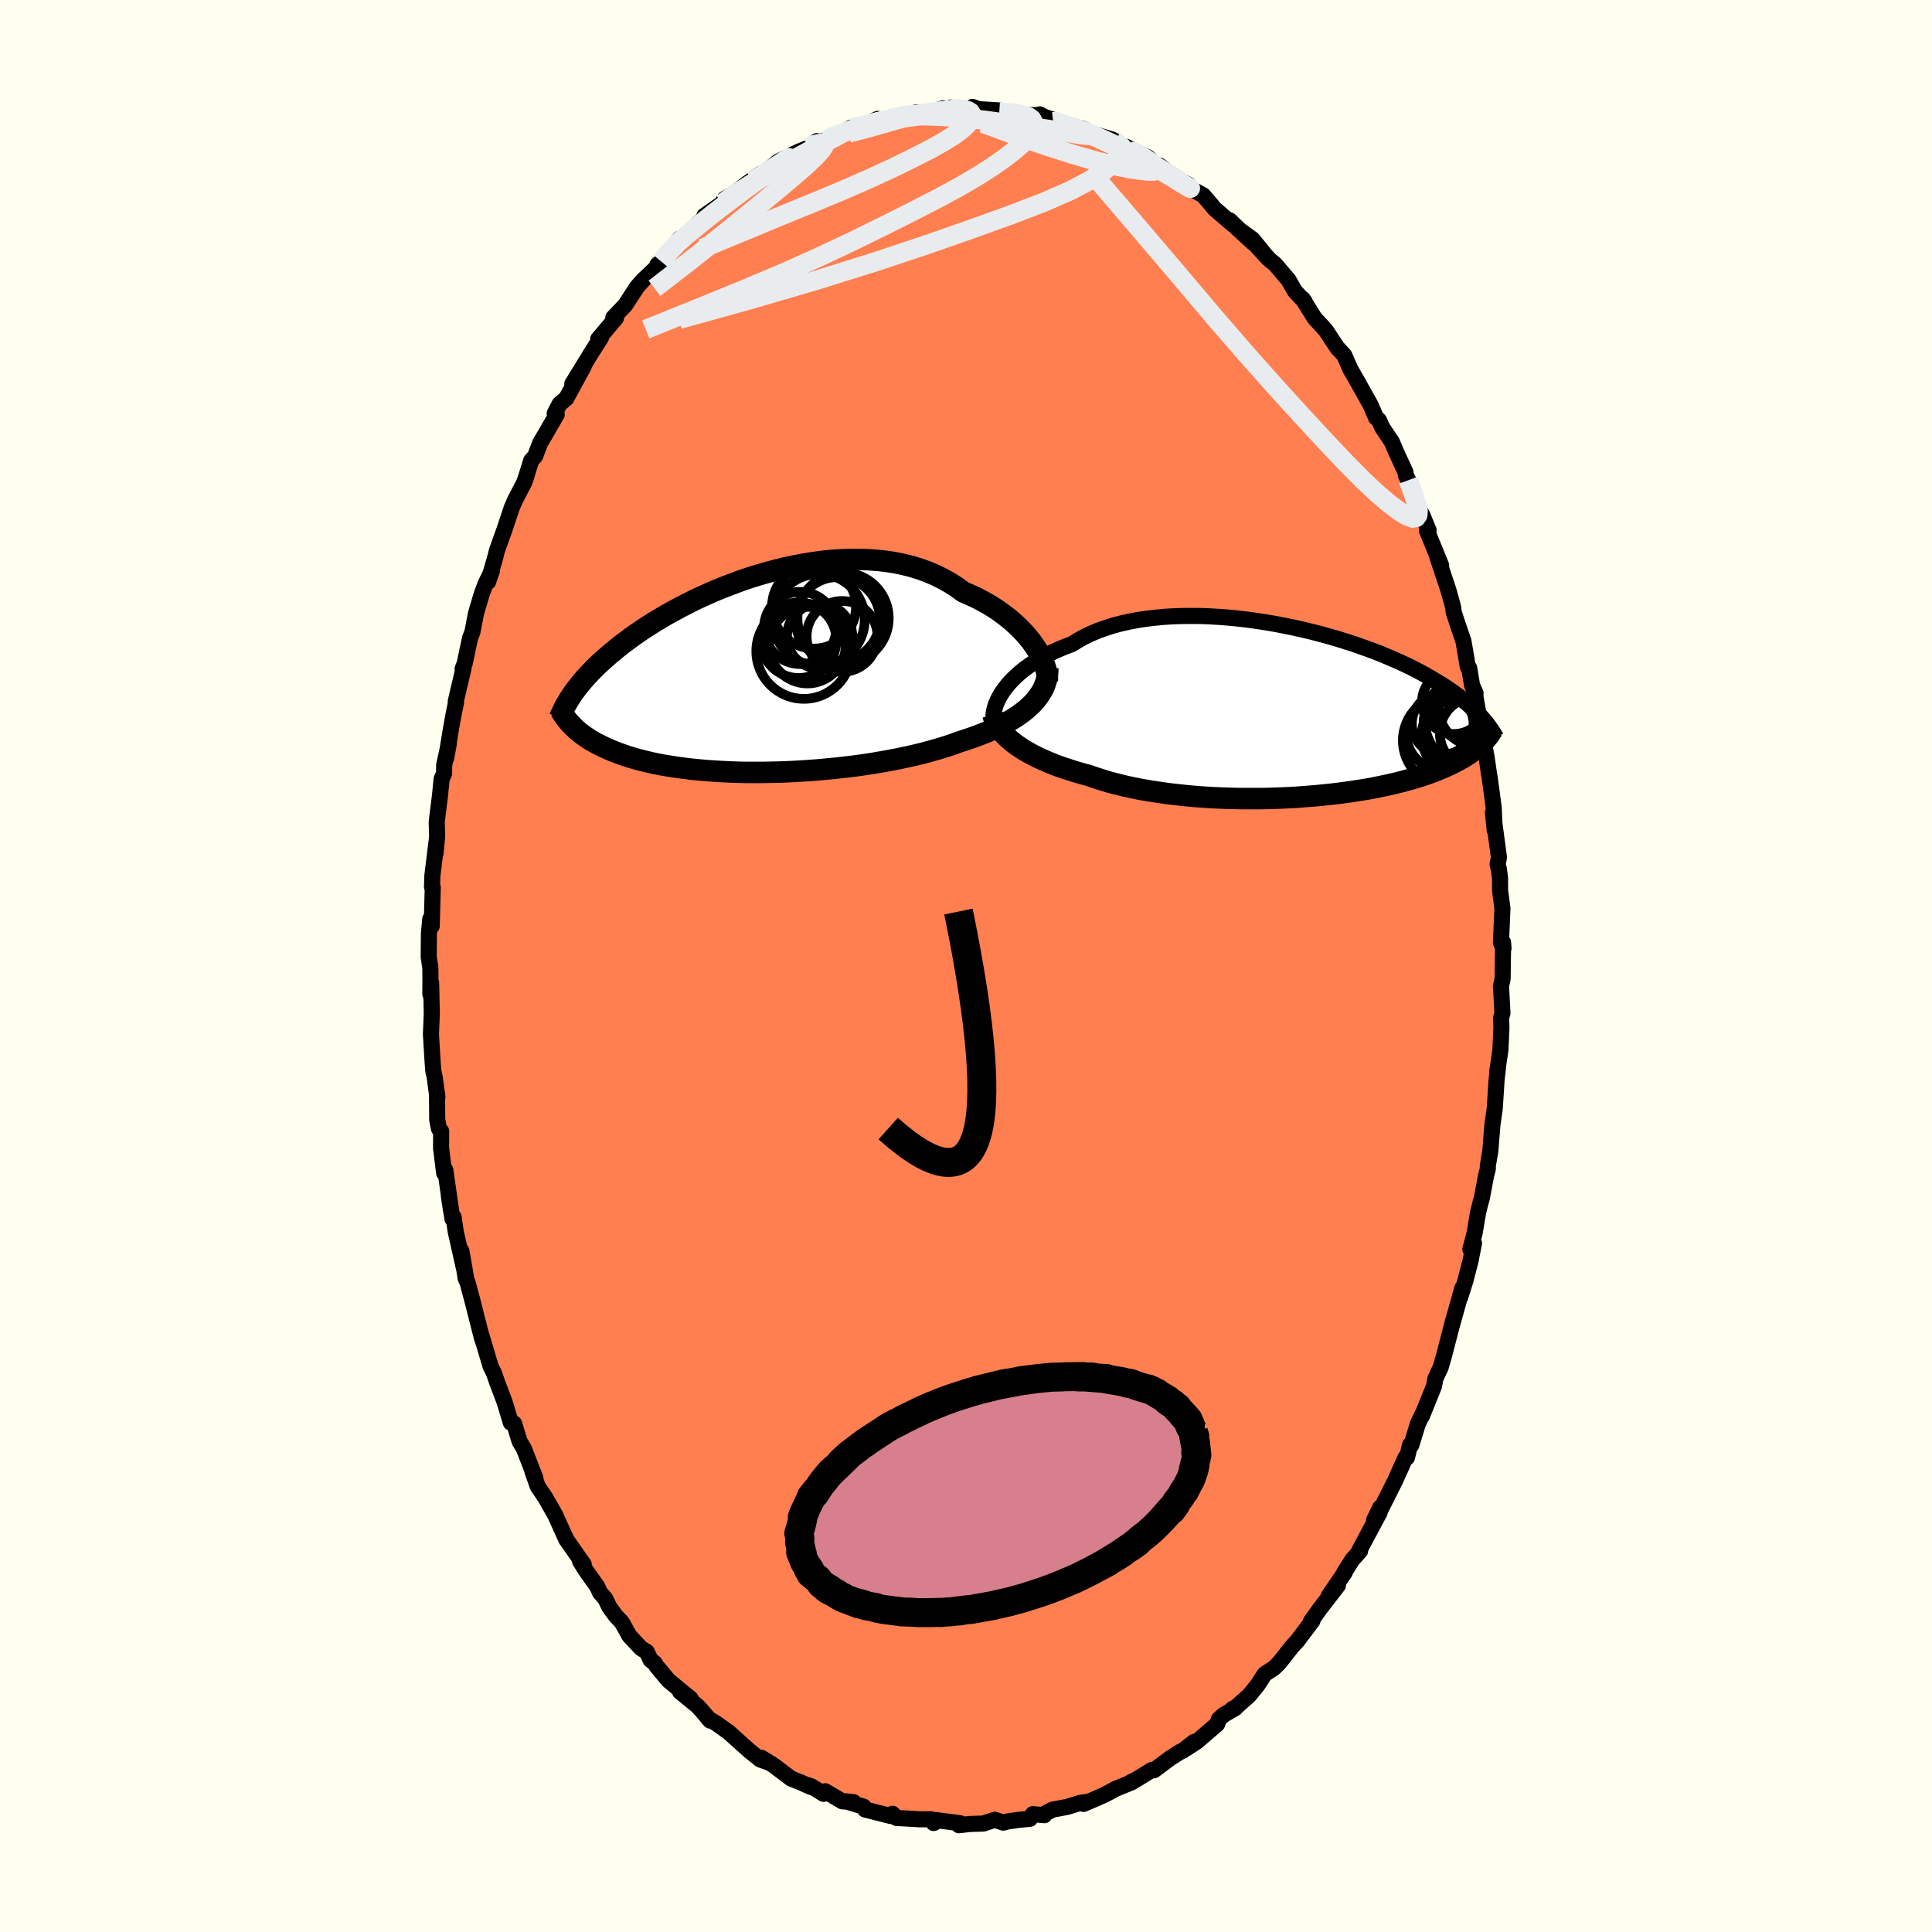 
  <svg viewBox="-100 -100 200 200" xmlns="http://www.w3.org/2000/svg" width="500" height="500" id="face-svg">
    <defs>
      <clipPath id="leftEyeClipPath">
        <polyline points="29.63,-3.04 29.33,-3.47 28.99,-3.89 28.63,-4.31 28.24,-4.72 27.82,-5.13 27.37,-5.54 26.9,-5.93 26.4,-6.31 25.88,-6.69 25.34,-7.04 24.77,-7.39 24.18,-7.71 23.57,-8.03 22.93,-8.32 22.28,-8.6 21.62,-9.09 20.91,-9.54 20.18,-9.95 19.42,-10.33 18.62,-10.67 17.8,-10.97 16.96,-11.23 16.09,-11.45 15.21,-11.63 14.3,-11.77 13.38,-11.87 12.45,-11.94 11.51,-11.97 10.55,-11.97 9.6,-11.93 8.63,-11.87 7.67,-11.77 6.71,-11.64 5.75,-11.48 4.8,-11.3 3.85,-11.1 2.92,-10.87 1.99,-10.62 1.08,-10.36 0.18,-10.08 -0.7,-9.78 -1.56,-9.46 -2.4,-9.14 -3.23,-8.81 -4.03,-8.46 -4.81,-8.11 -5.56,-7.76 -6.29,-7.39 -7,-7.03 -7.68,-6.66 -8.34,-6.3 -8.97,-5.93 -9.57,-5.57 -10.15,-5.21 -10.71,-4.85 -11.24,-4.49 -11.75,-4.14 -12.23,-3.79 -12.69,-3.45 -13.13,-3.12 -13.54,-2.79 -13.94,-2.46 -14.32,-2.15 -14.68,-1.83 -15.02,-1.53 -15.35,-1.23 -15.67,-0.93 -15.96,-0.64 -16.24,-0.35 -16.51,-0.07 -16.76,0.2 -17,0.47 -17.23,0.74 -17.44,1 -17.65,1.26 -17.84,1.51 -18.02,1.75 -18.19,2 -18.35,2.24 -18.28,5.15 -18.13,5.31 -17.96,5.47 -17.79,5.64 -17.6,5.8 -17.41,5.96 -17.2,6.12 -16.98,6.28 -16.74,6.44 -16.5,6.61 -16.24,6.77 -15.96,6.93 -15.67,7.09 -15.37,7.24 -15.05,7.4 -14.71,7.56 -14.36,7.71 -13.99,7.87 -13.6,8.02 -13.2,8.17 -12.77,8.32 -12.32,8.47 -11.85,8.61 -11.36,8.75 -10.84,8.88 -10.3,9.01 -9.73,9.14 -9.14,9.26 -8.52,9.37 -7.88,9.47 -7.22,9.57 -6.53,9.66 -5.81,9.75 -5.07,9.82 -4.31,9.89 -3.53,9.94 -2.72,9.99 -1.89,10.03 -1.05,10.06 -0.18,10.08 0.7,10.08 1.59,10.08 2.5,10.06 3.43,10.04 4.36,10 5.3,9.95 6.25,9.89 7.2,9.82 8.15,9.73 9.1,9.64 10.06,9.53 11,9.42 11.94,9.29 12.87,9.15 13.79,8.99 14.7,8.83 15.59,8.66 16.46,8.47 17.31,8.28 18.14,8.08 18.94,7.86 19.72,7.64 20.47,7.41 21.19,7.17 21.87,6.92 22.53,6.71 23.17,6.49 23.8,6.26 24.4,6.03 24.98,5.79 25.54,5.54 26.08,5.28 26.59,5.01 27.08,4.74 27.55,4.46 27.99,4.17 28.4,3.87 28.78,3.57 29.14,3.25 29.47,2.93" />
      </clipPath>
      <clipPath id="rightEyeClipPath">
        <polyline points="-30.08,-2.44 -29.81,-2.78 -29.51,-3.11 -29.18,-3.45 -28.82,-3.79 -28.44,-4.12 -28.03,-4.44 -27.59,-4.76 -27.13,-5.07 -26.64,-5.37 -26.13,-5.66 -25.59,-5.94 -25.03,-6.21 -24.44,-6.47 -23.84,-6.72 -23.21,-6.95 -22.6,-7.33 -21.96,-7.69 -21.27,-8.02 -20.55,-8.33 -19.79,-8.6 -19,-8.86 -18.18,-9.08 -17.34,-9.27 -16.46,-9.44 -15.56,-9.58 -14.64,-9.69 -13.7,-9.78 -12.75,-9.84 -11.78,-9.87 -10.8,-9.88 -9.81,-9.87 -8.82,-9.83 -7.82,-9.77 -6.83,-9.69 -5.83,-9.59 -4.84,-9.47 -3.86,-9.33 -2.89,-9.18 -1.92,-9.01 -0.97,-8.82 -0.04,-8.63 0.88,-8.42 1.78,-8.2 2.67,-7.97 3.53,-7.73 4.36,-7.49 5.18,-7.23 5.97,-6.98 6.73,-6.71 7.47,-6.45 8.19,-6.18 8.88,-5.91 9.54,-5.63 10.17,-5.36 10.78,-5.09 11.36,-4.82 11.92,-4.55 12.45,-4.28 12.96,-4.01 13.44,-3.75 13.9,-3.48 14.34,-3.22 14.76,-2.97 15.17,-2.72 15.55,-2.47 15.92,-2.22 16.27,-1.98 16.6,-1.73 16.92,-1.5 17.22,-1.26 17.51,-1.03 17.78,-0.8 18.04,-0.57 18.28,-0.34 18.51,-0.12 18.73,0.1 18.94,0.31 19.14,0.53 19.32,0.74 19.29,3.29 19.14,3.43 18.98,3.58 18.81,3.73 18.63,3.88 18.44,4.03 18.23,4.18 18.02,4.34 17.79,4.49 17.54,4.65 17.29,4.81 17.01,4.96 16.72,5.12 16.42,5.28 16.1,5.44 15.76,5.6 15.41,5.76 15.04,5.92 14.65,6.08 14.24,6.24 13.81,6.4 13.36,6.56 12.88,6.72 12.38,6.87 11.85,7.03 11.3,7.18 10.73,7.33 10.13,7.48 9.5,7.62 8.84,7.76 8.16,7.9 7.46,8.03 6.73,8.15 5.97,8.27 5.19,8.38 4.39,8.49 3.57,8.58 2.72,8.67 1.86,8.75 0.97,8.82 0.07,8.89 -0.85,8.94 -1.78,8.98 -2.72,9.01 -3.67,9.03 -4.63,9.03 -5.6,9.03 -6.57,9.01 -7.54,8.98 -8.52,8.94 -9.49,8.88 -10.45,8.81 -11.41,8.72 -12.35,8.62 -13.29,8.51 -14.2,8.38 -15.11,8.24 -15.99,8.09 -16.85,7.92 -17.68,7.74 -18.49,7.54 -19.28,7.34 -20.03,7.11 -20.75,6.88 -21.44,6.64 -22.11,6.46 -22.77,6.27 -23.4,6.07 -24.02,5.87 -24.62,5.66 -25.2,5.44 -25.75,5.21 -26.28,4.98 -26.79,4.74 -27.28,4.49 -27.74,4.24 -28.17,3.99 -28.58,3.72 -28.97,3.46 -29.32,3.19" />
      </clipPath>
      <filter id="fuzzy">
        <feTurbulence id="turbulence" baseFrequency="0.05" numOctaves="3" type="noise" result="noise" />
        <feDisplacementMap in="SourceGraphic" in2="noise" scale="2" />
      </filter>
      <linearGradient id="rainbowGradient" x1="0%" y1="0%" x2="100%" y2="0%">
        <stop offset="0%" style="stop-color: rgb(185, 55, 55); stop-opacity: 1" />
        <stop offset="50%" style="stop-color: rgb(154, 205, 50); stop-opacity: 1" />
        <stop offset="100%" style="stop-color: rgb(167, 133, 106); stop-opacity: 1" />
      </linearGradient>
    </defs>
    <rect x="-100" y="-100" width="100%" height="100%" fill="rgb(255, 255, 240)" />
    <polyline id="faceContour" points="55.55,1.34 55.37,2.12 55.4,2.35 55.53,4.88 55.39,5.38 55.43,6.36 55.32,8.71 54.99,10.94 55.1,10.2 54.92,11.86 54.75,14.54 54.72,14.89 54.5,16.37 54.28,19.13 54.02,20.66 54.02,20.99 53.84,21.69 53.4,24.02 53.21,24.71 53.01,25.53 52.66,27.61 52.21,29.33 52.59,28.69 52.23,30.52 51.69,32.6 51.16,34.28 51.38,33.34 50.31,37.17 50.42,36.73 49.5,40.29 49.13,41.57 48.92,42 48.58,42.75 48.45,43.49 47.19,46.61 47.26,46.37 46.78,47.39 46.1,49.6 45.97,49.57 45.65,50.88 45.51,50.87 44.41,53.3 42.92,56.27 42.98,56.13 42.25,57.35 42.87,56.07 42.81,56.59 40.7,60.53 40.8,60.55 40,61.45 39.14,62.81 39.21,62.78 37.55,65.2 38.5,64.13 36.64,66.53 35.7,67.85 35.94,67.56 35.86,67.79 34.27,69.9 33.82,70.37 32.43,72.13 31.9,72.66 30.91,73.31 30.18,74.44 29.32,75.5 27.93,76.74 27.59,76.9 27.88,76.82 26.65,77.54 26.18,77.97 26,78.48 23.9,80.29 22.84,80.98 23.63,80.31 22.43,81.24 22.2,81.33 21.08,82.05 19.46,83.26 19.25,83.22 17.54,84.27 17.07,84.48 17.18,84.49 15.45,85.2 14.48,85.73 13.48,86.18 12.17,86.74 12.62,86.52 11.84,86.63 10.47,87.05 8.97,87.33 8.21,87.72 8.11,87.91 6.92,87.8 6.62,88.28 5.48,88.39 4.3,88.56 3.86,88.68 2.98,88.38 1.81,88.77 0.36,88.82 -0.73,88.95 -0.61,88.74 -3.15,88.41 -2.83,88.45 -3.35,88.72 -3.61,88.33 -4.88,88.33 -6.34,88.24 -7.19,88.2 -7.61,87.76 -7.76,88 -10.45,87.32 -10.59,87.03 -12.42,86.47 -11.63,86.56 -12.81,86.47 -14.57,85.43 -14.74,85.7 -15.99,84.93 -16.32,84.81 -16.08,84.98 -17.07,84.53 -18.1,84.12 -19.9,82.76 -21.17,81.97 -20.53,82.42 -21.31,82.14 -22.46,81.21 -24.01,79.82 -24.6,79.29 -25.89,78.38 -26.68,77.91 -26.47,78.12 -27.42,77.01 -27.79,76.61 -29.6,75.13 -28.51,75.84 -30.8,73.96 -32.03,72.48 -32.23,72.16 -32.64,71.85 -33.05,70.99 -33.63,70.64 -34.84,69.35 -35.63,67.93 -36.25,67.28 -36.91,66.38 -37.35,65.48 -37.88,64.88 -38.17,64.24 -39.37,62.55 -39.95,61.62 -39.57,61.95 -41.23,59.58 -41.36,59.4 -42.12,57.73 -42.53,56.82 -43.55,55.03 -44.33,53.88 -44.87,52.36 -44.84,52.38 -44.58,53 -45.77,49.95 -46.21,49.22 -46.78,47.36 -47.12,47.27 -47.64,45.54 -47.8,45.03 -48.56,43.03 -48.87,42.13 -49.21,41.45 -50.21,38.08 -49.9,39.13 -50.11,38.52 -51.1,34.62 -51.6,32.76 -51.8,32.32 -52.24,29.48 -51.76,32.23 -52.83,27.47 -53.04,26 -53.16,26.18 -53.53,23.83 -53.3,25.35 -53.9,21.12 -54.02,21.44 -54.34,18.86 -54.33,17.11 -54.55,16.86 -54.74,15.91 -54.76,13.17 -54.72,13.6 -54.99,11.57 -55.15,10.82 -55.23,9.71 -55.39,7.05 -55.3,4.95 -55.37,1.76 -55.45,2.92 -55.44,1.38 -55.45,0.19 -55.62,-0.94 -55.6,-3.3 -55.46,-4.86 -55.31,-4.13 -55.2,-8.14 -55.28,-8.18 -55.24,-9.35 -54.83,-12.73 -54.91,-11.68 -54.75,-13.43 -54.79,-14.92 -54.45,-17.67 -54.28,-19.37 -54.03,-19.92 -54.02,-20.8 -53.53,-23.06 -53.82,-21.48 -53.3,-24.64 -53.03,-26.14 -52.79,-27.29 -52.82,-27.4 -52.02,-30.8 -52.11,-30.76 -51.89,-31.34 -51.33,-33.99 -51.1,-34.55 -50.72,-36.52 -50.13,-38.51 -49.74,-39.55 -49.07,-40.94 -49.47,-39.77 -48.77,-42.16 -48.55,-43.03 -47.77,-45.2 -47.02,-47.45 -46.67,-48.25 -45.74,-50.04 -45.46,-50.87 -45.63,-50.33 -45.01,-52.32 -44.59,-52.8 -44.08,-54.15 -43.46,-55.2 -42.37,-57.09 -42.58,-57.2 -42.07,-58.18 -41.38,-58.76 -39.57,-62.08 -40.76,-60.26 -39.13,-62.91 -38.81,-63.44 -37.78,-65.06 -38.07,-64.91 -36.24,-67.07 -36.23,-67.39 -36.51,-67.12 -35.28,-68.41 -34.07,-70.27 -33.44,-70.99 -31.65,-72.68 -31.96,-72.58 -31.55,-72.93 -30.64,-74.1 -29.6,-75.33 -29.65,-75.19 -29.32,-75.42 -27.21,-77.31 -27.08,-77.66 -25.3,-78.91 -25.43,-78.67 -24.99,-79.41 -23.91,-80.02 -22.8,-80.91 -21.23,-82.02 -20.92,-82.04 -21.37,-81.86 -20.2,-82.64 -19.46,-83.26 -17.3,-84.31 -16.17,-84.76 -15.44,-85.39 -16.74,-84.4 -13.79,-85.92 -14.04,-85.8 -13.26,-85.97 -11.9,-86.79 -10.18,-87.04 -10.6,-86.98 -9.14,-87.69 -8.87,-87.48 -7.87,-87.7 -6.16,-88.2 -6,-88.1 -5.21,-88.34 -3.73,-88.33 -2.34,-88.8 -1.6,-88.6 -0.97,-88.75 -1.56,-88.87 0.94,-88.61 0.67,-88.93 1.34,-88.7 3.43,-88.57 2.75,-88.51 3.45,-88.39 4.69,-88.44 6.4,-88.09 7.63,-88.08 7.64,-88.16 9.03,-87.39 8.18,-87.88 10.85,-87 11.89,-86.52 11.49,-86.71 11.97,-86.72 13.02,-86.19 15.18,-85.54 15.34,-85.44 16.93,-84.35 17.02,-84.35 16.59,-84.8 18.87,-83.68 19.67,-82.82 20.01,-82.87 22.03,-81.31 22.09,-81.36 23.05,-80.86 22.82,-80.74 24.56,-79.78 25.32,-78.89 25.73,-78.39 27.66,-76.73 27.29,-77.2 29.7,-74.88 28.02,-76.42 29.66,-75.23 31.27,-73.25 30.08,-74.54 31.54,-73.01 31.98,-72.67 33.37,-71.04 34.07,-69.83 35.06,-68.78 34.82,-69.09 36.11,-67.04 36.89,-66.2 37.29,-65.74 38.27,-64.25 38.52,-63.9 38.52,-63.92 39.16,-63.22 39.79,-61.78 40.46,-60.62 41.89,-58.06 42.45,-56.76 42.75,-56.5 43.11,-55.71 44.08,-54.27 44.53,-53.21 45.49,-51.13 45.54,-50.79 45.79,-50.29 46.7,-47.85 47.04,-47.02 47.25,-46.66 47.89,-45.1 47.73,-45.04 49.18,-41.49 49.19,-41.27 48.78,-42.38 49.92,-38.97 50.43,-37.15 50.48,-36.66 51.02,-35 51.03,-34.99 51.5,-33.62 51.95,-30.96 52.09,-30.85 52.39,-29.04 52.75,-28.24 52.74,-27.85 53.61,-22.95 53.45,-23.81 53.68,-22.74 53.88,-21.7 54.14,-19.9 54.2,-19.59 54.63,-16.39 54.73,-14.05 54.55,-15.88 55.17,-11.24 55.03,-10.52 55.16,-10.05 55.28,-9.14 55.29,-7.8 55.53,-5.98 55.38,-2.42 55.64,-1.81 55.6,-2.44 55.55,1.34 55.37,2.12" fill="rgb(255, 127, 80)" stroke="black" stroke-width="1.667" stroke-linejoin="round" filter="url(#fuzzy)" />
    <g transform="translate(34.16 -26.36)">
      <polyline id="rightCountour" points="-30.08,-2.44 -29.81,-2.78 -29.51,-3.11 -29.18,-3.45 -28.82,-3.79 -28.44,-4.12 -28.03,-4.44 -27.59,-4.76 -27.13,-5.07 -26.64,-5.37 -26.13,-5.66 -25.59,-5.94 -25.03,-6.21 -24.44,-6.47 -23.84,-6.72 -23.21,-6.95 -22.6,-7.33 -21.96,-7.69 -21.27,-8.02 -20.55,-8.33 -19.79,-8.6 -19,-8.86 -18.18,-9.08 -17.34,-9.27 -16.46,-9.44 -15.56,-9.58 -14.64,-9.69 -13.7,-9.78 -12.75,-9.84 -11.78,-9.87 -10.8,-9.88 -9.81,-9.87 -8.82,-9.83 -7.82,-9.77 -6.83,-9.69 -5.83,-9.59 -4.84,-9.47 -3.86,-9.33 -2.89,-9.18 -1.92,-9.01 -0.97,-8.82 -0.04,-8.63 0.88,-8.42 1.78,-8.2 2.67,-7.97 3.53,-7.73 4.36,-7.49 5.18,-7.23 5.97,-6.98 6.73,-6.71 7.47,-6.45 8.19,-6.18 8.88,-5.91 9.54,-5.63 10.17,-5.36 10.78,-5.09 11.36,-4.82 11.92,-4.55 12.45,-4.28 12.96,-4.01 13.44,-3.75 13.9,-3.48 14.34,-3.22 14.76,-2.97 15.17,-2.72 15.55,-2.47 15.92,-2.22 16.27,-1.98 16.6,-1.73 16.92,-1.5 17.22,-1.26 17.51,-1.03 17.78,-0.8 18.04,-0.57 18.28,-0.34 18.51,-0.12 18.73,0.1 18.94,0.31 19.14,0.53 19.32,0.74 19.29,3.29 19.14,3.43 18.98,3.58 18.81,3.73 18.63,3.88 18.44,4.03 18.23,4.18 18.02,4.34 17.79,4.49 17.54,4.65 17.29,4.81 17.01,4.96 16.72,5.12 16.42,5.28 16.1,5.44 15.76,5.6 15.41,5.76 15.04,5.92 14.65,6.08 14.24,6.24 13.81,6.4 13.36,6.56 12.88,6.72 12.38,6.87 11.85,7.03 11.3,7.18 10.73,7.33 10.13,7.48 9.5,7.62 8.84,7.76 8.16,7.9 7.46,8.03 6.73,8.15 5.97,8.27 5.19,8.38 4.39,8.49 3.57,8.58 2.72,8.67 1.86,8.75 0.97,8.82 0.07,8.89 -0.85,8.94 -1.78,8.98 -2.72,9.01 -3.67,9.03 -4.63,9.03 -5.6,9.03 -6.57,9.01 -7.54,8.98 -8.52,8.94 -9.49,8.88 -10.45,8.81 -11.41,8.72 -12.35,8.62 -13.29,8.51 -14.2,8.38 -15.11,8.24 -15.99,8.09 -16.85,7.92 -17.68,7.74 -18.49,7.54 -19.28,7.34 -20.03,7.11 -20.75,6.88 -21.44,6.64 -22.11,6.46 -22.77,6.27 -23.4,6.07 -24.02,5.87 -24.62,5.66 -25.2,5.44 -25.75,5.21 -26.28,4.98 -26.79,4.74 -27.28,4.49 -27.74,4.24 -28.17,3.99 -28.58,3.72 -28.97,3.46 -29.32,3.19" fill="white" stroke="white" stroke-width="0" stroke-linejoin="round" filter="url(#fuzzy)" />
    </g>
    <g transform="translate(-22.56 -30.12)">
      <polyline id="leftCountour" points="29.63,-3.04 29.33,-3.47 28.99,-3.89 28.63,-4.31 28.24,-4.72 27.82,-5.13 27.37,-5.54 26.9,-5.93 26.4,-6.31 25.88,-6.69 25.34,-7.04 24.77,-7.39 24.18,-7.71 23.57,-8.03 22.93,-8.32 22.28,-8.6 21.62,-9.09 20.91,-9.54 20.18,-9.95 19.42,-10.33 18.62,-10.67 17.8,-10.97 16.96,-11.23 16.09,-11.45 15.21,-11.63 14.3,-11.77 13.38,-11.87 12.45,-11.94 11.51,-11.97 10.55,-11.97 9.6,-11.93 8.63,-11.87 7.67,-11.77 6.71,-11.64 5.75,-11.48 4.8,-11.3 3.85,-11.1 2.92,-10.87 1.99,-10.62 1.08,-10.36 0.18,-10.08 -0.7,-9.78 -1.56,-9.46 -2.4,-9.14 -3.23,-8.81 -4.03,-8.46 -4.81,-8.11 -5.56,-7.76 -6.29,-7.39 -7,-7.03 -7.68,-6.66 -8.34,-6.3 -8.97,-5.93 -9.57,-5.57 -10.15,-5.21 -10.71,-4.85 -11.24,-4.49 -11.75,-4.14 -12.23,-3.79 -12.69,-3.45 -13.13,-3.12 -13.54,-2.79 -13.94,-2.46 -14.32,-2.15 -14.68,-1.83 -15.02,-1.53 -15.35,-1.23 -15.67,-0.93 -15.96,-0.64 -16.24,-0.35 -16.51,-0.07 -16.76,0.2 -17,0.47 -17.23,0.74 -17.44,1 -17.65,1.26 -17.84,1.51 -18.02,1.75 -18.19,2 -18.35,2.24 -18.28,5.15 -18.13,5.31 -17.96,5.47 -17.79,5.64 -17.6,5.8 -17.41,5.96 -17.2,6.12 -16.98,6.28 -16.74,6.44 -16.5,6.61 -16.24,6.77 -15.96,6.93 -15.67,7.09 -15.37,7.24 -15.05,7.4 -14.71,7.56 -14.36,7.71 -13.99,7.87 -13.6,8.02 -13.2,8.17 -12.77,8.32 -12.32,8.47 -11.85,8.61 -11.36,8.75 -10.84,8.88 -10.3,9.01 -9.73,9.14 -9.14,9.26 -8.52,9.37 -7.88,9.47 -7.22,9.57 -6.53,9.66 -5.81,9.75 -5.07,9.82 -4.31,9.89 -3.53,9.94 -2.72,9.99 -1.89,10.03 -1.05,10.06 -0.18,10.08 0.7,10.08 1.59,10.08 2.5,10.06 3.43,10.04 4.36,10 5.3,9.95 6.25,9.89 7.2,9.82 8.15,9.73 9.1,9.64 10.06,9.53 11,9.42 11.94,9.29 12.87,9.15 13.79,8.99 14.7,8.83 15.59,8.66 16.46,8.47 17.31,8.28 18.14,8.08 18.94,7.86 19.72,7.64 20.47,7.41 21.19,7.17 21.87,6.92 22.53,6.71 23.17,6.49 23.8,6.26 24.4,6.03 24.98,5.79 25.54,5.54 26.08,5.28 26.59,5.01 27.08,4.74 27.55,4.46 27.99,4.17 28.4,3.87 28.78,3.57 29.14,3.25 29.47,2.93" fill="white" stroke="white" stroke-width="0" stroke-linejoin="round" filter="url(#fuzzy)" />
    </g>
    <g transform="translate(34.16 -26.36)">
      <polyline id="rightUpper" points="-31.31,0.6 -31.31,0.35 -31.28,0.09 -31.22,-0.19 -31.14,-0.48 -31.04,-0.79 -30.9,-1.11 -30.74,-1.43 -30.55,-1.76 -30.33,-2.1 -30.08,-2.44 -29.81,-2.78 -29.51,-3.11 -29.18,-3.45 -28.82,-3.79 -28.44,-4.12 -28.03,-4.44 -27.59,-4.76 -27.13,-5.07 -26.64,-5.37 -26.13,-5.66 -25.59,-5.94 -25.03,-6.21 -24.44,-6.47 -23.84,-6.72 -23.21,-6.95 -22.6,-7.33 -21.96,-7.69 -21.27,-8.02 -20.55,-8.33 -19.79,-8.6 -19,-8.86 -18.18,-9.08 -17.34,-9.27 -16.46,-9.44 -15.56,-9.58 -14.64,-9.69 -13.7,-9.78 -12.75,-9.84 -11.78,-9.87 -10.8,-9.88 -9.81,-9.87 -8.82,-9.83 -7.82,-9.77 -6.83,-9.69 -5.83,-9.59 -4.84,-9.47 -3.86,-9.33 -2.89,-9.18 -1.92,-9.01 -0.97,-8.82 -0.04,-8.63 0.88,-8.42 1.78,-8.2 2.67,-7.97 3.53,-7.73 4.36,-7.49 5.18,-7.23 5.97,-6.98 6.73,-6.71 7.47,-6.45 8.19,-6.18 8.88,-5.91 9.54,-5.63 10.17,-5.36 10.78,-5.09 11.36,-4.82 11.92,-4.55 12.45,-4.28 12.96,-4.01 13.44,-3.75 13.9,-3.48 14.34,-3.22 14.76,-2.97 15.17,-2.72 15.55,-2.47 15.92,-2.22 16.27,-1.98 16.6,-1.73 16.92,-1.5 17.22,-1.26 17.51,-1.03 17.78,-0.8 18.04,-0.57 18.28,-0.34 18.51,-0.12 18.73,0.1 18.94,0.31 19.14,0.53 19.32,0.74 19.5,0.95 19.67,1.15 19.83,1.36 19.98,1.56 20.12,1.76 20.26,1.95 20.38,2.15 20.51,2.34 20.62,2.53 20.73,2.72" fill="none" stroke="black" stroke-width="1.667" stroke-linejoin="round" filter="url(#fuzzy)" />
      <polyline id="rightLower" points="-31.37,0.35 -31.29,0.64 -31.19,0.92 -31.05,1.21 -30.89,1.5 -30.7,1.78 -30.48,2.07 -30.23,2.35 -29.96,2.63 -29.65,2.91 -29.32,3.19 -28.97,3.46 -28.58,3.72 -28.17,3.99 -27.74,4.24 -27.28,4.49 -26.79,4.74 -26.28,4.98 -25.75,5.21 -25.2,5.44 -24.62,5.66 -24.02,5.87 -23.4,6.07 -22.77,6.27 -22.11,6.46 -21.44,6.64 -20.75,6.88 -20.03,7.11 -19.28,7.34 -18.49,7.54 -17.68,7.74 -16.85,7.92 -15.99,8.09 -15.11,8.24 -14.2,8.38 -13.29,8.51 -12.35,8.62 -11.41,8.72 -10.45,8.81 -9.49,8.88 -8.52,8.94 -7.54,8.98 -6.57,9.01 -5.6,9.03 -4.63,9.03 -3.67,9.03 -2.72,9.01 -1.78,8.98 -0.85,8.94 0.07,8.89 0.97,8.82 1.86,8.75 2.72,8.67 3.57,8.58 4.39,8.49 5.19,8.38 5.97,8.27 6.73,8.15 7.46,8.03 8.16,7.9 8.84,7.76 9.5,7.62 10.13,7.48 10.73,7.33 11.3,7.18 11.85,7.03 12.38,6.87 12.88,6.72 13.36,6.56 13.81,6.4 14.24,6.24 14.65,6.08 15.04,5.92 15.41,5.76 15.76,5.6 16.1,5.44 16.42,5.28 16.72,5.12 17.01,4.96 17.29,4.81 17.54,4.65 17.79,4.49 18.02,4.34 18.23,4.18 18.44,4.03 18.63,3.88 18.81,3.73 18.98,3.58 19.14,3.43 19.29,3.29 19.43,3.14 19.56,3 19.68,2.85 19.8,2.71 19.9,2.58 20.01,2.44 20.1,2.3 20.19,2.17 20.27,2.04 20.35,1.91" fill="none" stroke="black" stroke-width="2.222" stroke-linejoin="round" filter="url(#fuzzy)" />
      <circle r="3.746" cx="18.636" cy="2.259" stroke="black" fill="none" stroke-width="1.0" filter="url(#fuzzy)" clip-path="url(#rightEyeClipPath)" /><circle r="3.66" cx="17.931" cy="-0.571" stroke="black" fill="none" stroke-width="1.0" filter="url(#fuzzy)" clip-path="url(#rightEyeClipPath)" /><circle r="4.762" cx="15.826" cy="3.019" stroke="black" fill="none" stroke-width="1.0" filter="url(#fuzzy)" clip-path="url(#rightEyeClipPath)" /><circle r="3.732" cx="15.146" cy="2.309" stroke="black" fill="none" stroke-width="1.0" filter="url(#fuzzy)" clip-path="url(#rightEyeClipPath)" /><circle r="3.31" cx="16.351" cy="-0.971" stroke="black" fill="none" stroke-width="1.0" filter="url(#fuzzy)" clip-path="url(#rightEyeClipPath)" /><circle r="3.888" cx="16.881" cy="2.579" stroke="black" fill="none" stroke-width="1.0" filter="url(#fuzzy)" clip-path="url(#rightEyeClipPath)" /><circle r="4.368" cx="17.571" cy="1.279" stroke="black" fill="none" stroke-width="1.0" filter="url(#fuzzy)" clip-path="url(#rightEyeClipPath)" /><circle r="4.892" cx="18.241" cy="0.984" stroke="black" fill="none" stroke-width="1.0" filter="url(#fuzzy)" clip-path="url(#rightEyeClipPath)" /><circle r="3.99" cx="18.776" cy="-0.371" stroke="black" fill="none" stroke-width="1.0" filter="url(#fuzzy)" clip-path="url(#rightEyeClipPath)" /><circle r="3.19" cx="15.186" cy="1.279" stroke="black" fill="none" stroke-width="1.0" filter="url(#fuzzy)" clip-path="url(#rightEyeClipPath)" />
      </g>
    <g transform="translate(-22.56 -30.12)">
      <polyline id="leftUpper" points="30.98,0.62 30.99,0.35 30.97,0.04 30.91,-0.29 30.82,-0.64 30.7,-1.01 30.55,-1.4 30.37,-1.8 30.16,-2.21 29.91,-2.62 29.63,-3.04 29.33,-3.47 28.99,-3.89 28.63,-4.31 28.24,-4.72 27.82,-5.13 27.37,-5.54 26.9,-5.93 26.4,-6.31 25.88,-6.69 25.34,-7.04 24.77,-7.39 24.18,-7.71 23.57,-8.03 22.93,-8.32 22.28,-8.6 21.62,-9.09 20.91,-9.54 20.18,-9.95 19.42,-10.33 18.62,-10.67 17.8,-10.97 16.96,-11.23 16.09,-11.45 15.21,-11.63 14.3,-11.77 13.38,-11.87 12.45,-11.94 11.51,-11.97 10.55,-11.97 9.6,-11.93 8.63,-11.87 7.67,-11.77 6.71,-11.64 5.75,-11.48 4.8,-11.3 3.85,-11.1 2.92,-10.87 1.99,-10.62 1.08,-10.36 0.18,-10.08 -0.7,-9.78 -1.56,-9.46 -2.4,-9.14 -3.23,-8.81 -4.03,-8.46 -4.81,-8.11 -5.56,-7.76 -6.29,-7.39 -7,-7.03 -7.68,-6.66 -8.34,-6.3 -8.97,-5.93 -9.57,-5.57 -10.15,-5.21 -10.71,-4.85 -11.24,-4.49 -11.75,-4.14 -12.23,-3.79 -12.69,-3.45 -13.13,-3.12 -13.54,-2.79 -13.94,-2.46 -14.32,-2.15 -14.68,-1.83 -15.02,-1.53 -15.35,-1.23 -15.67,-0.93 -15.96,-0.64 -16.24,-0.35 -16.51,-0.07 -16.76,0.2 -17,0.47 -17.23,0.74 -17.44,1 -17.65,1.26 -17.84,1.51 -18.02,1.75 -18.19,2 -18.35,2.24 -18.5,2.47 -18.64,2.7 -18.77,2.93 -18.9,3.15 -19.02,3.37 -19.13,3.59 -19.23,3.81 -19.33,4.02 -19.43,4.23 -19.51,4.43" fill="none" stroke="black" stroke-width="2.222" stroke-linejoin="round" filter="url(#fuzzy)" />
      <polyline id="leftLower" points="31.03,-0.74 31.02,-0.34 30.98,0.06 30.9,0.45 30.79,0.83 30.65,1.2 30.48,1.56 30.27,1.91 30.03,2.26 29.76,2.6 29.47,2.93 29.14,3.25 28.78,3.57 28.4,3.87 27.99,4.17 27.55,4.46 27.08,4.74 26.59,5.01 26.08,5.28 25.54,5.54 24.98,5.79 24.4,6.03 23.8,6.26 23.17,6.49 22.53,6.71 21.87,6.92 21.19,7.17 20.47,7.41 19.72,7.64 18.94,7.86 18.14,8.08 17.31,8.28 16.46,8.47 15.59,8.66 14.7,8.83 13.79,8.99 12.87,9.15 11.94,9.29 11,9.42 10.06,9.53 9.1,9.64 8.15,9.73 7.2,9.82 6.25,9.89 5.3,9.95 4.36,10 3.43,10.04 2.5,10.06 1.59,10.08 0.7,10.08 -0.18,10.08 -1.05,10.06 -1.89,10.03 -2.72,9.99 -3.53,9.94 -4.31,9.89 -5.07,9.82 -5.81,9.75 -6.53,9.66 -7.22,9.57 -7.88,9.47 -8.52,9.37 -9.14,9.26 -9.73,9.14 -10.3,9.01 -10.84,8.88 -11.36,8.75 -11.85,8.61 -12.32,8.47 -12.77,8.32 -13.2,8.17 -13.6,8.02 -13.99,7.87 -14.36,7.71 -14.71,7.56 -15.05,7.4 -15.37,7.24 -15.67,7.09 -15.96,6.93 -16.24,6.77 -16.5,6.61 -16.74,6.44 -16.98,6.28 -17.2,6.12 -17.41,5.96 -17.6,5.8 -17.79,5.64 -17.96,5.47 -18.13,5.31 -18.28,5.15 -18.43,5 -18.57,4.84 -18.7,4.68 -18.82,4.53 -18.94,4.38 -19.04,4.22 -19.15,4.07 -19.24,3.93 -19.33,3.78 -19.42,3.63" fill="none" stroke="black" stroke-width="2.222" stroke-linejoin="round" filter="url(#fuzzy)" />
      <circle r="3.91" cx="5.236" cy="-3.604" stroke="black" fill="none" stroke-width="1.0" filter="url(#fuzzy)" clip-path="url(#leftEyeClipPath)" /><circle r="3.968" cx="6.141" cy="-3.094" stroke="black" fill="none" stroke-width="1.0" filter="url(#fuzzy)" clip-path="url(#leftEyeClipPath)" /><circle r="3.67" cx="9.731" cy="-3.999" stroke="black" fill="none" stroke-width="1.0" filter="url(#fuzzy)" clip-path="url(#leftEyeClipPath)" /><circle r="4.724" cx="9.836" cy="-5.879" stroke="black" fill="none" stroke-width="1.0" filter="url(#fuzzy)" clip-path="url(#leftEyeClipPath)" /><circle r="4.378" cx="9.271" cy="-5.764" stroke="black" fill="none" stroke-width="1.0" filter="url(#fuzzy)" clip-path="url(#leftEyeClipPath)" /><circle r="4.924" cx="5.776" cy="-2.459" stroke="black" fill="none" stroke-width="1.0" filter="url(#fuzzy)" clip-path="url(#leftEyeClipPath)" /><circle r="3.378" cx="7.411" cy="-4.024" stroke="black" fill="none" stroke-width="1.0" filter="url(#fuzzy)" clip-path="url(#leftEyeClipPath)" /><circle r="4.75" cx="7.326" cy="-5.719" stroke="black" fill="none" stroke-width="1.0" filter="url(#fuzzy)" clip-path="url(#leftEyeClipPath)" /><circle r="3.74" cx="5.391" cy="-4.874" stroke="black" fill="none" stroke-width="1.0" filter="url(#fuzzy)" clip-path="url(#leftEyeClipPath)" /><circle r="4.35" cx="6.826" cy="-7.089" stroke="black" fill="none" stroke-width="1.0" filter="url(#fuzzy)" clip-path="url(#leftEyeClipPath)" />
    </g>
    <g id="hairs">
      <polyline points="17.02,-84.35 17.34,-84.31 18.17,-83.85 18.93,-83.35 19.48,-82.91 19.77,-82.58 19.77,-82.38 19.47,-82.29 18.9,-82.29 18.06,-82.37 16.93,-82.54 15.46,-82.84 13.6,-83.29 11.29,-83.95 8.54,-84.82 5.35,-85.92 1.76,-87.24" fill="none" stroke="rgb(233, 236, 239)" stroke-width="2" stroke-linejoin="round" filter="url(#fuzzy)" /><polyline points="-7.87,-87.7 -6.59,-87.97 -5.43,-88.03 -4.06,-88.01 -2.5,-87.95 -0.86,-87.84 0.78,-87.69 2.38,-87.49 3.94,-87.27 5.46,-87.05 6.95,-86.84 8.36,-86.63 9.7,-86.42 10.93,-86.22 12.03,-86.04 12.92,-85.96 13.42,-85.99" fill="none" stroke="rgb(233, 236, 239)" stroke-width="2" stroke-linejoin="round" filter="url(#fuzzy)" /><polyline points="15.34,-85.44 16.17,-84.75 16.2,-84.34 15.87,-83.85 15.26,-83.16 14.27,-82.3 12.79,-81.31 10.73,-80.23 8.03,-79.06 4.65,-77.76 0.6,-76.3 -4.1,-74.66 -9.44,-72.88 -15.42,-71.01 -22.15,-69.04 -29.71,-66.94" fill="none" stroke="rgb(233, 236, 239)" stroke-width="2" stroke-linejoin="round" filter="url(#fuzzy)" /><polyline points="-31.55,-72.93 -30.67,-73.99 -29.88,-74.82 -29.05,-75.56 -28.1,-76.34 -27.05,-77.19 -25.97,-78.05 -24.91,-78.86 -23.89,-79.63 -22.92,-80.36 -22,-81.03 -21.14,-81.66 -20.37,-82.21 -19.71,-82.68 -19.17,-83.07 -18.74,-83.38 -18.45,-83.58 -18.34,-83.67 -18.43,-83.61 -18.74,-83.41 -19.23,-83.09 -19.88,-82.67 -20.76,-82.11 -22.08,-81.25" fill="none" stroke="rgb(233, 236, 239)" stroke-width="2" stroke-linejoin="round" filter="url(#fuzzy)" /><polyline points="10.85,-87 11.49,-86.71 12.02,-86.5 12.81,-86.18 13.84,-85.73 14.97,-85.21 16.08,-84.65 17.13,-84.09 18.12,-83.55 19.06,-83.01 19.96,-82.47 20.81,-81.96 21.58,-81.5 22.22,-81.12 22.7,-80.83 23.03,-80.64 23.21,-80.53 23.23,-80.51 23.08,-80.58 22.72,-80.79 22.09,-81.17 21.16,-81.78 19.87,-82.62 18.29,-83.62" fill="none" stroke="rgb(233, 236, 239)" stroke-width="2" stroke-linejoin="round" filter="url(#fuzzy)" /><polyline points="-1.6,-88.6 -1.21,-88.7 -0.78,-88.72 -0.28,-88.67 0.15,-88.56 0.45,-88.39 0.59,-88.16 0.58,-87.87 0.43,-87.52 0.12,-87.11 -0.4,-86.62 -1.18,-86.04 -2.26,-85.36 -3.65,-84.58 -5.37,-83.7 -7.43,-82.69 -9.85,-81.57 -12.63,-80.35 -15.77,-79.04 -19.22,-77.63 -23.05,-76.04 -27.32,-74.28" fill="none" stroke="rgb(233, 236, 239)" stroke-width="2" stroke-linejoin="round" filter="url(#fuzzy)" /><polyline points="45.79,-50.29 46.41,-48.59 46.71,-47.67 46.81,-47.09 46.77,-46.68 46.59,-46.42 46.22,-46.37 45.64,-46.59 44.85,-47.08 43.83,-47.84 42.58,-48.91 41.07,-50.32 39.29,-52.12 37.2,-54.33 34.78,-56.94 32.04,-59.95 28.99,-63.38 25.65,-67.24 21.98,-71.58 17.86,-76.42 13.3,-81.75" fill="none" stroke="rgb(233, 236, 239)" stroke-width="2" stroke-linejoin="round" filter="url(#fuzzy)" /><polyline points="-14.04,-85.8 -13.07,-86.13 -11.94,-86.54 -10.88,-86.88 -9.94,-87.17 -9.06,-87.41 -8.23,-87.62 -7.46,-87.8 -6.77,-87.95 -6.21,-88.06 -5.8,-88.12 -5.57,-88.13 -5.58,-88.09 -5.87,-87.98 -6.46,-87.8 -7.4,-87.53 -8.7,-87.16 -10.33,-86.7 -12.16,-86.23" fill="none" stroke="rgb(233, 236, 239)" stroke-width="2" stroke-linejoin="round" filter="url(#fuzzy)" /><polyline points="-11.9,-86.79 -10.79,-86.98 -9.99,-87.18 -9.15,-87.39 -8.21,-87.59 -7.2,-87.78 -6.18,-87.96 -5.16,-88.13 -4.19,-88.29 -3.3,-88.42 -2.52,-88.53 -1.9,-88.61 -1.45,-88.66 -1.19,-88.68 -1.11,-88.67 -1.24,-88.62 -1.61,-88.54 -2.23,-88.42 -3.12,-88.27 -4.28,-88.09 -5.72,-87.89 -7.4,-87.7" fill="none" stroke="rgb(233, 236, 239)" stroke-width="2" stroke-linejoin="round" filter="url(#fuzzy)" /><polyline points="9.03,-87.39 9.27,-87.42 10.3,-87.07 11.31,-86.68 12.27,-86.29 13.26,-85.87 14.34,-85.38 15.46,-84.86 16.55,-84.32 17.56,-83.8 18.48,-83.31 19.32,-82.86 20.08,-82.45 20.75,-82.09 21.31,-81.78 21.73,-81.54 21.99,-81.4 22.05,-81.36 21.9,-81.46 21.52,-81.68 20.89,-82.05 20.02,-82.57 18.95,-83.19 17.86,-83.8" fill="none" stroke="rgb(233, 236, 239)" stroke-width="2" stroke-linejoin="round" filter="url(#fuzzy)" /><polyline points="-16.17,-84.76 -15.89,-84.98 -15.61,-85.05 -15.22,-85.14 -14.88,-85.17 -14.7,-85.07 -14.73,-84.81 -15.04,-84.36 -15.68,-83.68 -16.67,-82.75 -18.05,-81.56 -19.84,-80.06 -22.11,-78.19 -24.95,-75.89 -28.37,-73.16 -32.25,-70.16" fill="none" stroke="rgb(233, 236, 239)" stroke-width="2" stroke-linejoin="round" filter="url(#fuzzy)" /><polyline points="3.45,-88.39 4.69,-88.32 5.73,-88.15 6.42,-87.94 6.81,-87.66 6.99,-87.3 6.99,-86.87 6.82,-86.36 6.45,-85.8 5.86,-85.16 5.05,-84.45 4.03,-83.66 2.77,-82.77 1.24,-81.79 -0.62,-80.7 -2.82,-79.51 -5.38,-78.19 -8.29,-76.73 -11.53,-75.13 -15.1,-73.45 -19,-71.7 -23.28,-69.9 -28,-67.98 -33.15,-65.9" fill="none" stroke="rgb(233, 236, 239)" stroke-width="2" stroke-linejoin="round" filter="url(#fuzzy)" /><polyline points="-25.3,-78.91 -25.12,-79.02 -24.4,-79.55 -23.33,-80.27 -22.13,-81.02 -20.94,-81.74 -19.81,-82.39 -18.72,-83 -17.64,-83.61 -16.54,-84.21 -15.5,-84.78 -14.57,-85.27 -13.83,-85.66 -13.32,-85.93 -13.03,-86.09 -12.99,-86.14 -13.2,-86.08 -13.66,-85.89 -14.56,-85.47" fill="none" stroke="rgb(233, 236, 239)" stroke-width="2" stroke-linejoin="round" filter="url(#fuzzy)" />
    </g>
    
        <g id="lineNose">
        <path d="M -8.05,16.83 Q 6.49, 29.88 -0.78, -5.636" fill="none" stroke="black" stroke-width="3" stroke-linejoin="round" filter="url(#fuzzy)"></path>
        </g>
      
    <g id="mouth">
      <polyline points="23.55,48.25 23.68,48.68 23.56,48.62 23.77,49.72 23.75,49.29 23.9,50.62 23.84,50.43 23.78,50.35 23.87,50.79 23.53,52.13 23.71,51.65 23.57,52.26 23.21,53.24 23.5,52.42 23.35,52.91 22.6,54.39 22.41,54.57 22.72,54.09 22.21,54.95 21.78,55.49 21.29,56.3 21.71,55.72 21.07,56.39 20.13,57.48 20.78,56.77 19.86,57.75 19.37,58.23 18.69,58.83 18.05,59.32 17.58,59.75 18.06,59.34 17.08,60.12 17.71,59.67 16.35,60.6 15.24,61.34 16.21,60.72 14.16,61.97 14.74,61.66 13.54,62.3 12.99,62.6 12.77,62.71 11.23,63.47 11.28,63.44 11.39,63.38 11.04,63.54 9.48,64.2 9.21,64.3 8.88,64.43 7.66,64.87 7.71,64.85 6.02,65.39 5.83,65.45 5.64,65.5 4.41,65.83 4.55,65.8 2.51,66.26 2.84,66.2 1.95,66.35 2.26,66.3 0.52,66.61 0.02,66.65 -0.77,66.78 -0.05,66.66 -1.63,66.86 -1.99,66.87 -2.66,66.93 -2.57,66.9 -3.39,66.93 -4.36,66.94 -5,66.94 -5.69,66.89 -6.73,66.86 -6.87,66.82 -7.42,66.76 -8.67,66.59 -9.35,66.45 -9.29,66.42 -10.37,66.22 -10.4,66.22 -11.25,65.92 -10.5,66.14 -11.1,66.03 -12.79,65.39 -12.72,65.35 -13.06,65.24 -13.62,64.89 -14.28,64.55 -13.36,64.98 -14.51,64.38 -14.06,64.54 -14.79,64.11 -14.93,64.03 -15.35,63.48 -16.07,62.9 -16.34,62.41 -15.98,62.96 -16.08,62.75 -16.16,62.53 -16.68,61.76 -17.06,60.83 -16.94,60.89 -17.12,60.7 -16.97,60.86 -17.23,59.67 -17.19,59.3 -17.22,59.07 -17.31,58.74 -17.3,58.72 -17.1,58.08 -17.04,57.83 -16.9,57.22 -16.89,56.88 -16.63,56.36 -16.95,57.08 -16.7,56.46 -15.94,54.87 -16.1,55.21 -15.53,54.33 -16.02,54.95 -15.65,54.63 -14.94,53.54 -14.25,52.68 -14.86,53.49 -14.01,52.41 -13.57,52.01 -14.03,52.48 -12.29,50.8 -12.96,51.38 -12.08,50.57 -11.25,49.95 -10.83,49.62 -10.6,49.47 -10.25,49.23 -10.45,49.34 -8.62,48.14 -8.22,47.87 -7.86,47.65 -7.62,47.53 -7.24,47.32 -7.08,47.26 -6.38,46.88 -4.51,45.98 -4.86,46.13 -3.67,45.61 -3.92,45.71 -2.53,45.15 -3.72,45.62 -2.26,45.04 -1.25,44.68 -0.11,44.31 0.57,44.1 1.41,43.86 1.19,43.92 1.2,43.91 3.77,43.28 4.37,43.17 3.47,43.36 5.54,42.97 6.21,42.87 6.4,42.85 5.6,42.94 6.88,42.78 7.2,42.73 8.84,42.57 9.6,42.55 9.98,42.54 10.06,42.53 10.29,42.52 12.13,42.5 11.61,42.54 13.1,42.55 12.28,42.54 13.74,42.66 14.58,42.71 14.49,42.75 16.2,43.04 16.81,43.21 16.52,43.14 16.95,43.19 17.25,43.29 17.15,43.25 17.69,43.46 19.25,43.94 18.87,43.78 19.77,44.21 19.51,44.1 20.9,44.93 21.11,45.2 20.82,44.99 21.45,45.34 21.89,45.88 21.87,45.68 21.88,45.8 22.55,46.62 22.26,46.16 22.99,46.97 23.22,47.48 23.22,47.73 23.01,47.24 23.51,48.13" fill="rgb(215,127,140)" stroke="black" stroke-width="3" stroke-linejoin="round" filter="url(#fuzzy)" />
    </g>
  </svg>
  